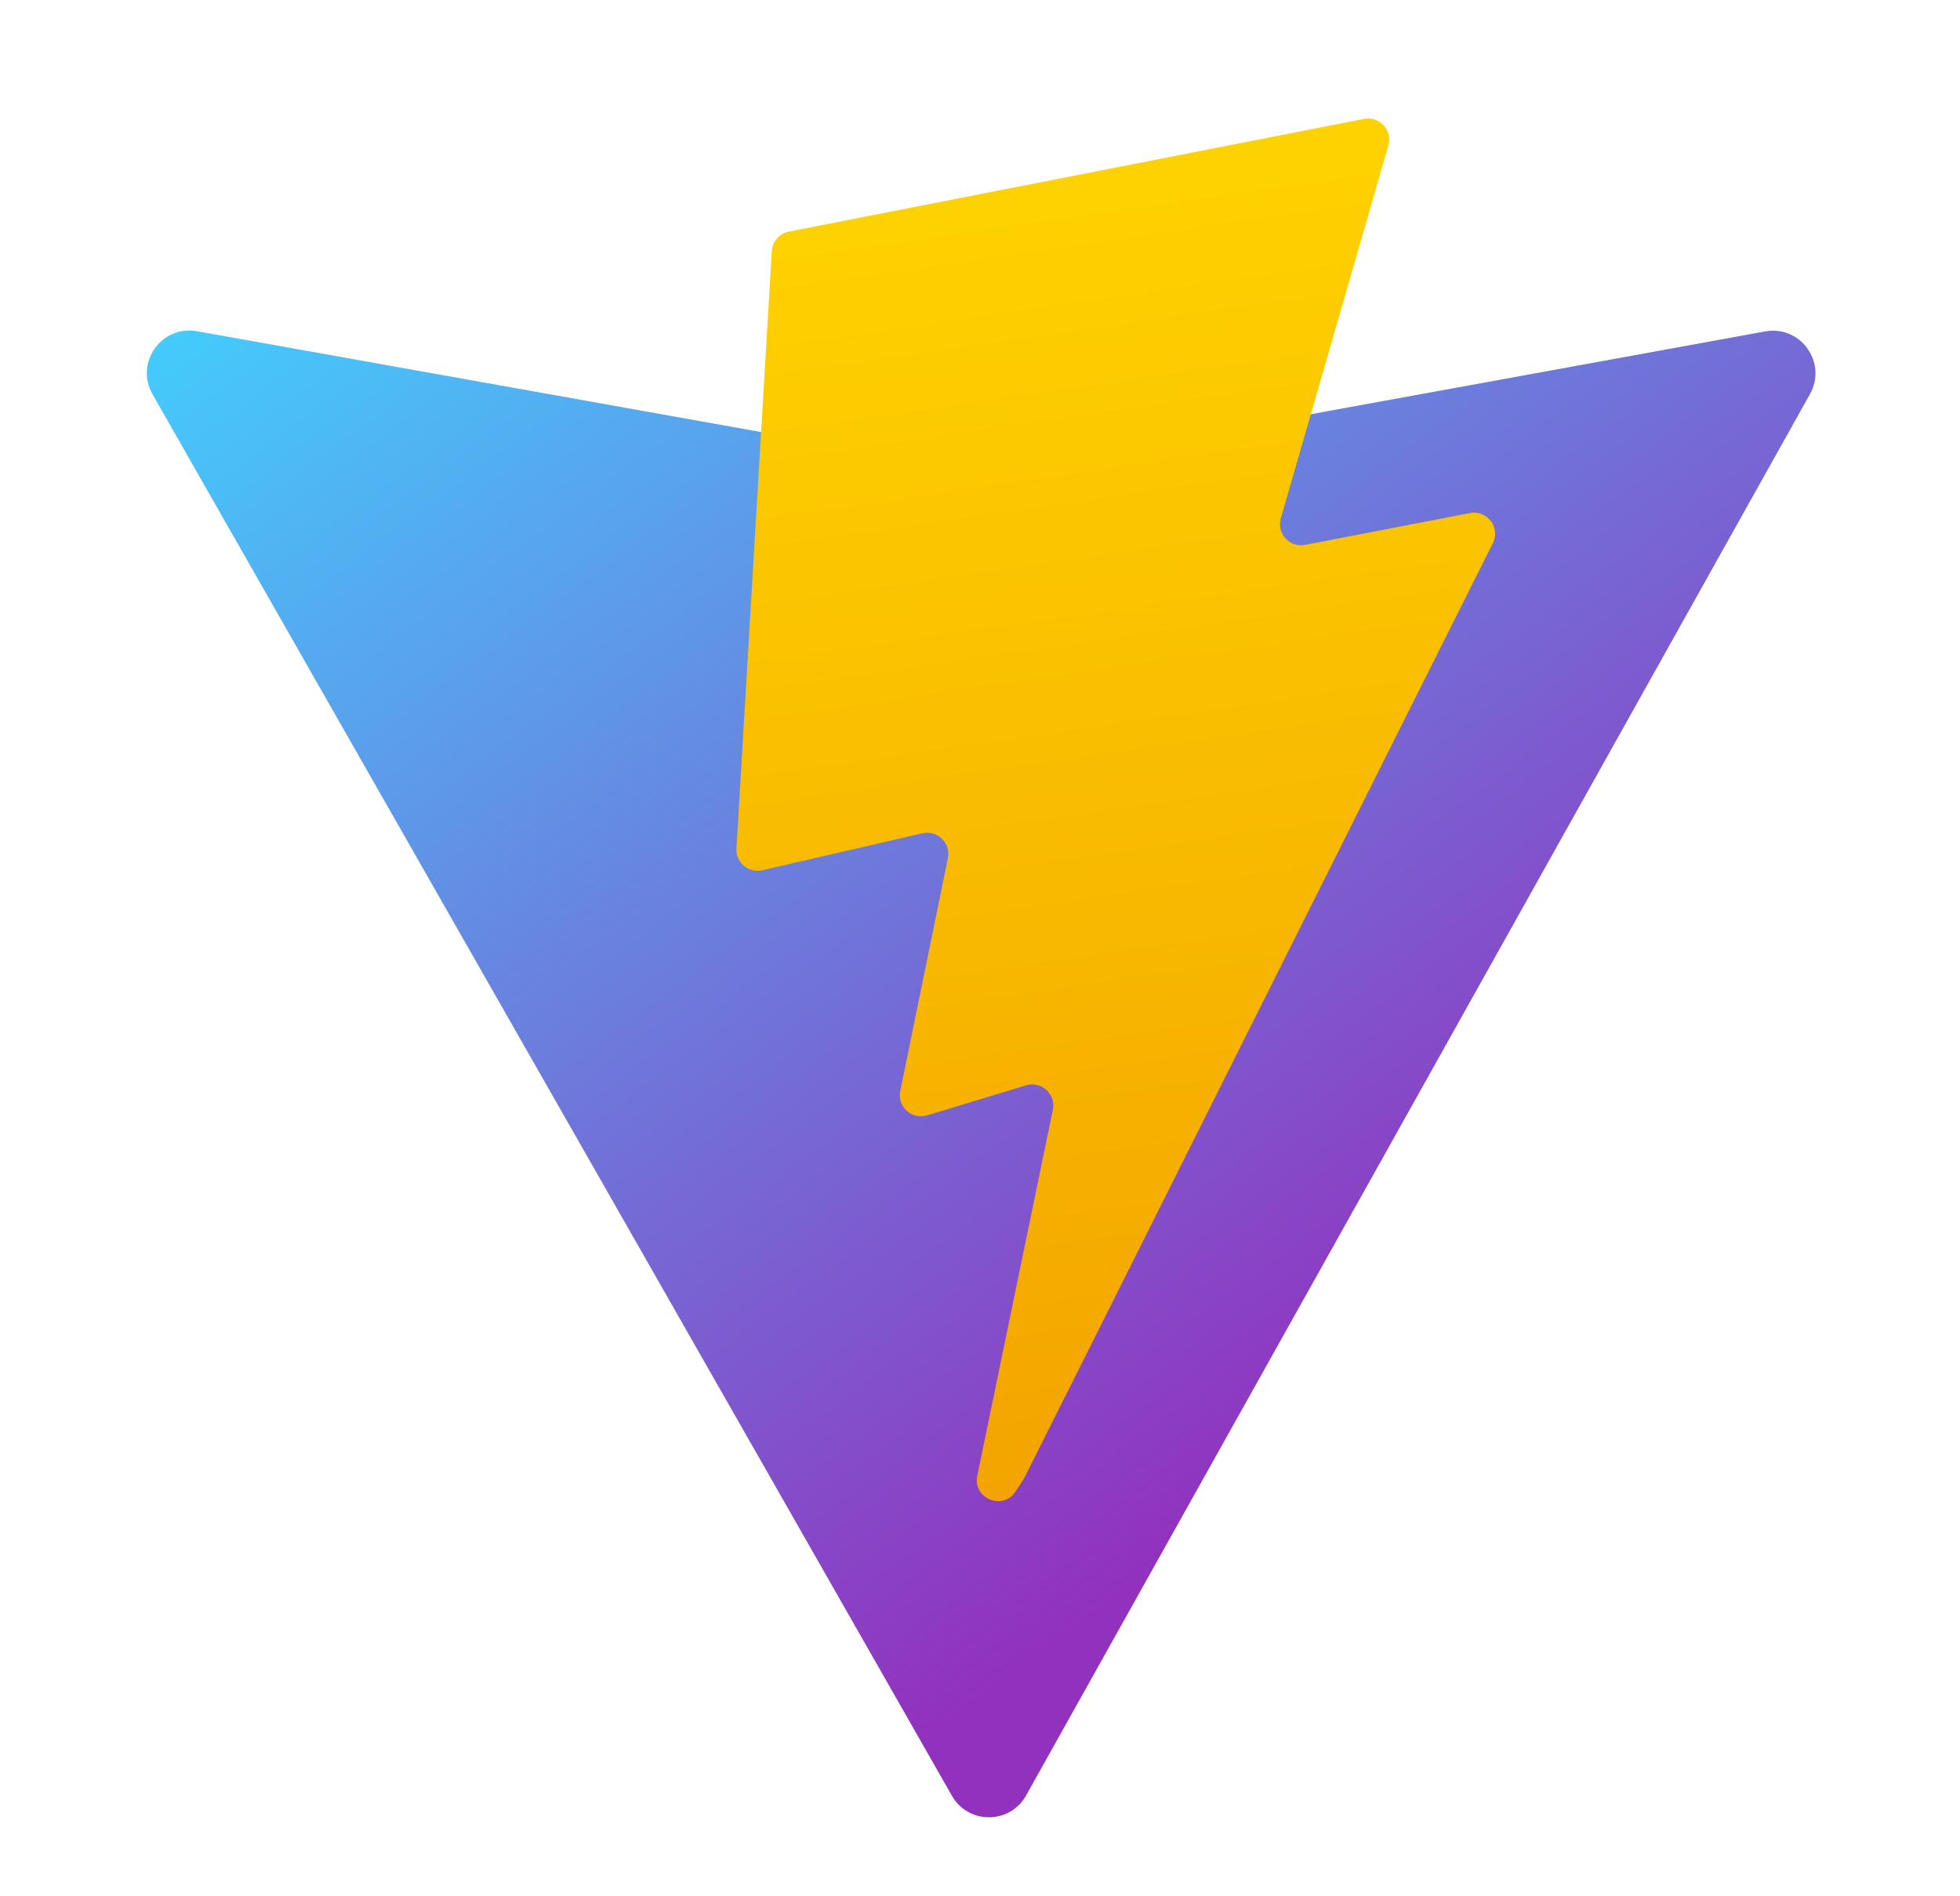 <svg width="31" height="30" viewBox="0 0 31 30" fill="none" xmlns="http://www.w3.org/2000/svg">
<path d="M28.627 6.235L16.229 28.405C15.973 28.863 15.316 28.866 15.056 28.41L2.412 6.237C2.129 5.741 2.553 5.139 3.115 5.24L15.527 7.459C15.607 7.473 15.687 7.473 15.767 7.458L27.919 5.243C28.479 5.141 28.905 5.738 28.627 6.235Z" fill="url(#paint0_linear_24_288)"/>
<path d="M21.574 1.881L12.477 3.664C12.327 3.693 12.217 3.82 12.207 3.972L11.648 13.422C11.635 13.645 11.839 13.818 12.057 13.768L14.589 13.183C14.826 13.129 15.041 13.337 14.992 13.576L14.239 17.26C14.189 17.508 14.421 17.72 14.664 17.646L16.228 17.171C16.471 17.098 16.704 17.31 16.652 17.559L15.457 23.346C15.382 23.708 15.864 23.906 16.064 23.595L16.199 23.387L23.611 8.594C23.736 8.347 23.521 8.064 23.249 8.117L20.642 8.62C20.397 8.667 20.189 8.439 20.258 8.199L21.959 2.301C22.028 2.062 21.819 1.833 21.574 1.881Z" fill="url(#paint1_linear_24_288)"/>
<defs>
<linearGradient id="paint0_linear_24_288" x1="8.912" y1="-0.566" x2="24.343" y2="20.389" gradientUnits="userSpaceOnUse">
<stop stop-color="#41D1FF"/>
<stop offset="1" stop-color="#9231BE"/>
</linearGradient>
<linearGradient id="paint1_linear_24_288" x1="16.529" y1="3.272" x2="23.797" y2="53.131" gradientUnits="userSpaceOnUse">
<stop stop-color="#FED100"/>
<stop offset="1" stop-color="#E36001"/>
</linearGradient>
</defs>
</svg>
